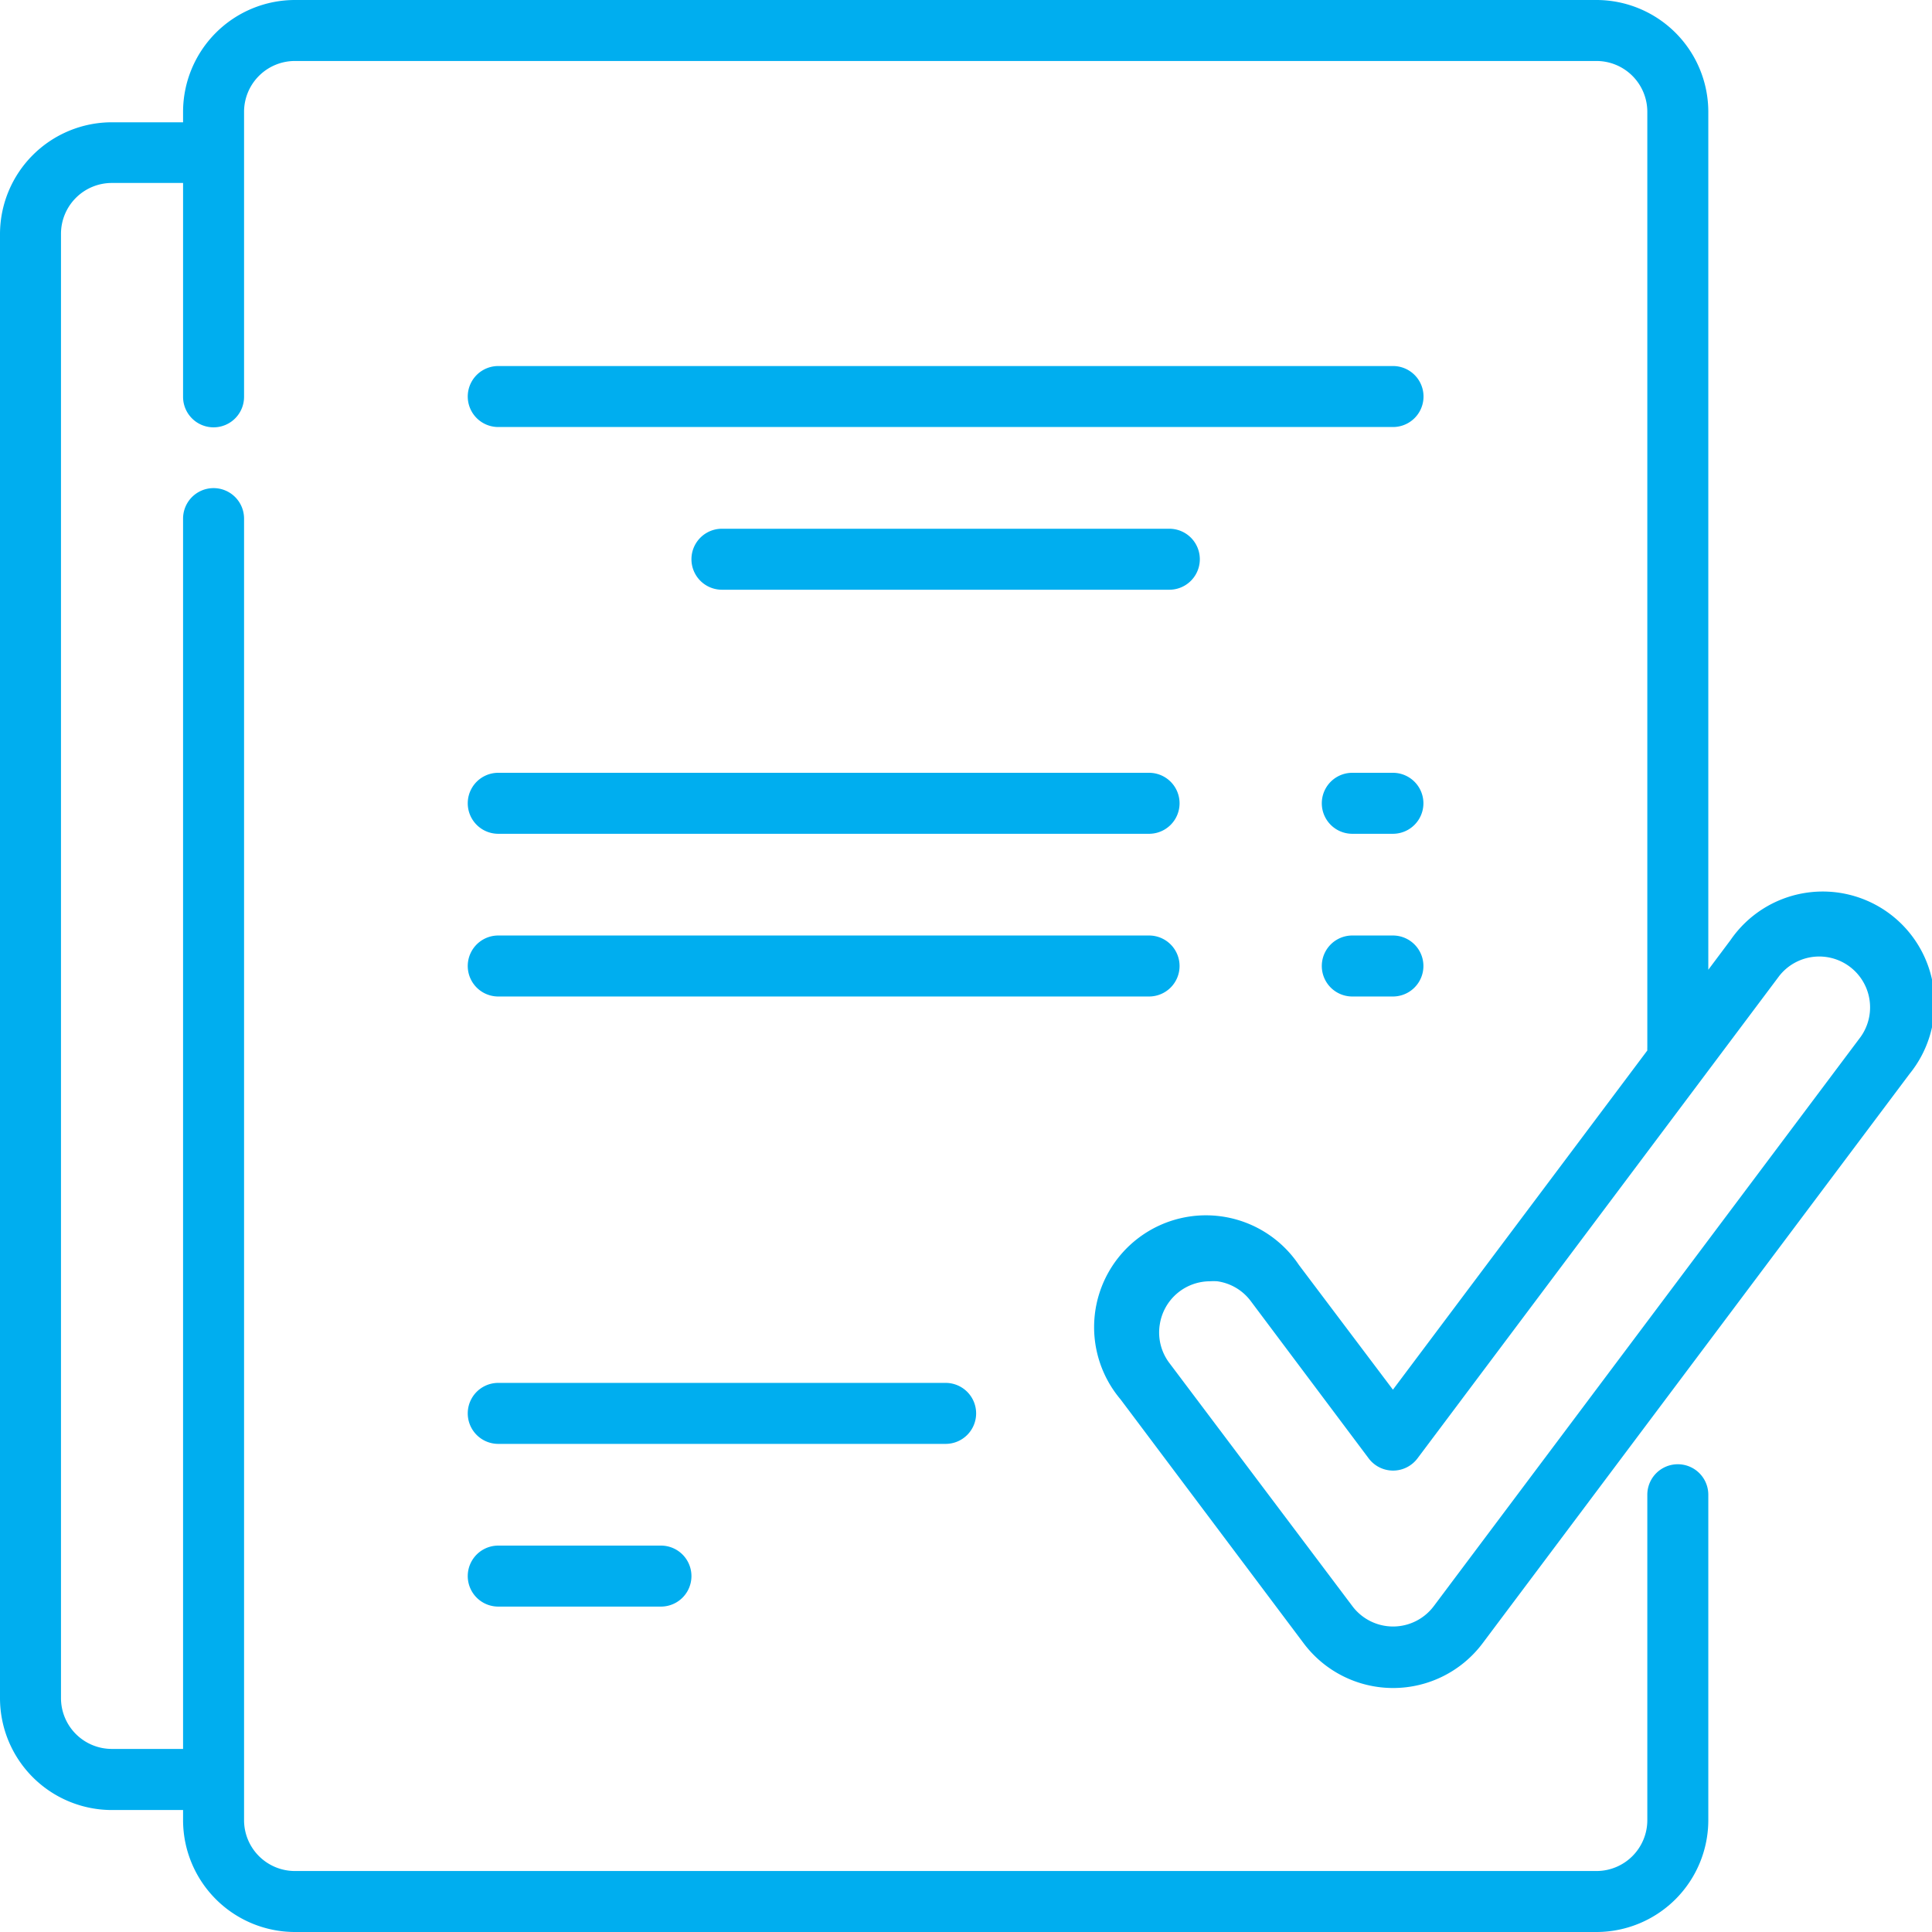 <svg xmlns="http://www.w3.org/2000/svg" width="18.5" height="18.5" viewBox="0 0 18.5 18.5">
  <g id="document_1_" data-name="document (1)" transform="translate(-0.006)">
    <g id="Group_54192" data-name="Group 54192" transform="translate(0.006)">
      <g id="Group_54191" data-name="Group 54191">
        <path id="Path_8547" data-name="Path 8547" d="M351,204.8h-.389a.292.292,0,0,0,0,.584H351a.292.292,0,1,0,0-.584Z" transform="translate(-337.662 -197.4)" fill="#00aeef"/>
        <path id="Path_8548" data-name="Path 8548" d="M130.779,248.208a.292.292,0,0,0-.292-.292h-6.232a.292.292,0,1,0,0,.584h6.232A.292.292,0,0,0,130.779,248.208Z" transform="translate(-119.484 -238.958)" fill="#00aeef"/>
        <path id="Path_8549" data-name="Path 8549" d="M124.255,409.6a.292.292,0,0,0,0,.584h1.558a.292.292,0,0,0,0-.584Z" transform="translate(-119.484 -394.8)" fill="#00aeef"/>
        <path id="Path_8550" data-name="Path 8550" d="M12.489,15.735a1.071,1.071,0,0,0,1.714,0l4.089-5.453A1.071,1.071,0,1,0,16.578,9l-.214.286V1.071A1.072,1.072,0,0,0,15.293,0H2.83A1.072,1.072,0,0,0,1.759,1.071v.1H1.077A1.072,1.072,0,0,0,.006,2.239V16.261a1.072,1.072,0,0,0,1.071,1.071h.682v.1A1.072,1.072,0,0,0,2.83,18.5H15.293a1.072,1.072,0,0,0,1.071-1.071V14.313a.292.292,0,1,0-.584,0v3.116a.487.487,0,0,1-.487.487H2.83a.487.487,0,0,1-.487-.487V4.966a.292.292,0,0,0-.584,0V16.747H1.077a.487.487,0,0,1-.487-.487V2.239a.487.487,0,0,1,.487-.487h.682V3.8a.292.292,0,0,0,.584,0V1.071A.487.487,0,0,1,2.83.584H15.293a.487.487,0,0,1,.487.487v8.958a.3.3,0,0,0,0,.03l-2.436,3.248-.9-1.194A1.071,1.071,0,1,0,10.736,13.4Zm-1.378-3.048a.487.487,0,0,1,.481-.418.5.5,0,0,1,.07,0,.484.484,0,0,1,.321.19l1.129,1.506a.292.292,0,0,0,.467,0l3.466-4.622a.487.487,0,0,1,.779.584l-4.089,5.453h0a.487.487,0,0,1-.779,0L11.2,13.047A.484.484,0,0,1,11.111,12.686Z" transform="translate(-0.006)" fill="#00aeef"/>
        <path id="Path_8551" data-name="Path 8551" d="M128.831,366.776a.292.292,0,0,0-.292-.292h-4.284a.292.292,0,1,0,0,.584h4.284A.292.292,0,0,0,128.831,366.776Z" transform="translate(-119.484 -353.242)" fill="#00aeef"/>
        <path id="Path_8552" data-name="Path 8552" d="M183.539,140.126a.292.292,0,0,0,0,.584h4.284a.292.292,0,1,0,0-.584Z" transform="translate(-176.626 -135.063)" fill="#00aeef"/>
        <path id="Path_8553" data-name="Path 8553" d="M124.255,205.384h6.232a.292.292,0,1,0,0-.584h-6.232a.292.292,0,1,0,0,.584Z" transform="translate(-119.484 -197.4)" fill="#00aeef"/>
        <path id="Path_8554" data-name="Path 8554" d="M132.823,97.011h-8.568a.292.292,0,1,0,0,.584h8.568a.292.292,0,0,0,0-.584Z" transform="translate(-119.484 -93.506)" fill="#00aeef"/>
        <path id="Path_8555" data-name="Path 8555" d="M351,247.916h-.389a.292.292,0,0,0,0,.584H351a.292.292,0,1,0,0-.584Z" transform="translate(-337.662 -238.958)" fill="#00aeef"/>
      </g>
    </g>
  </g>
</svg>
